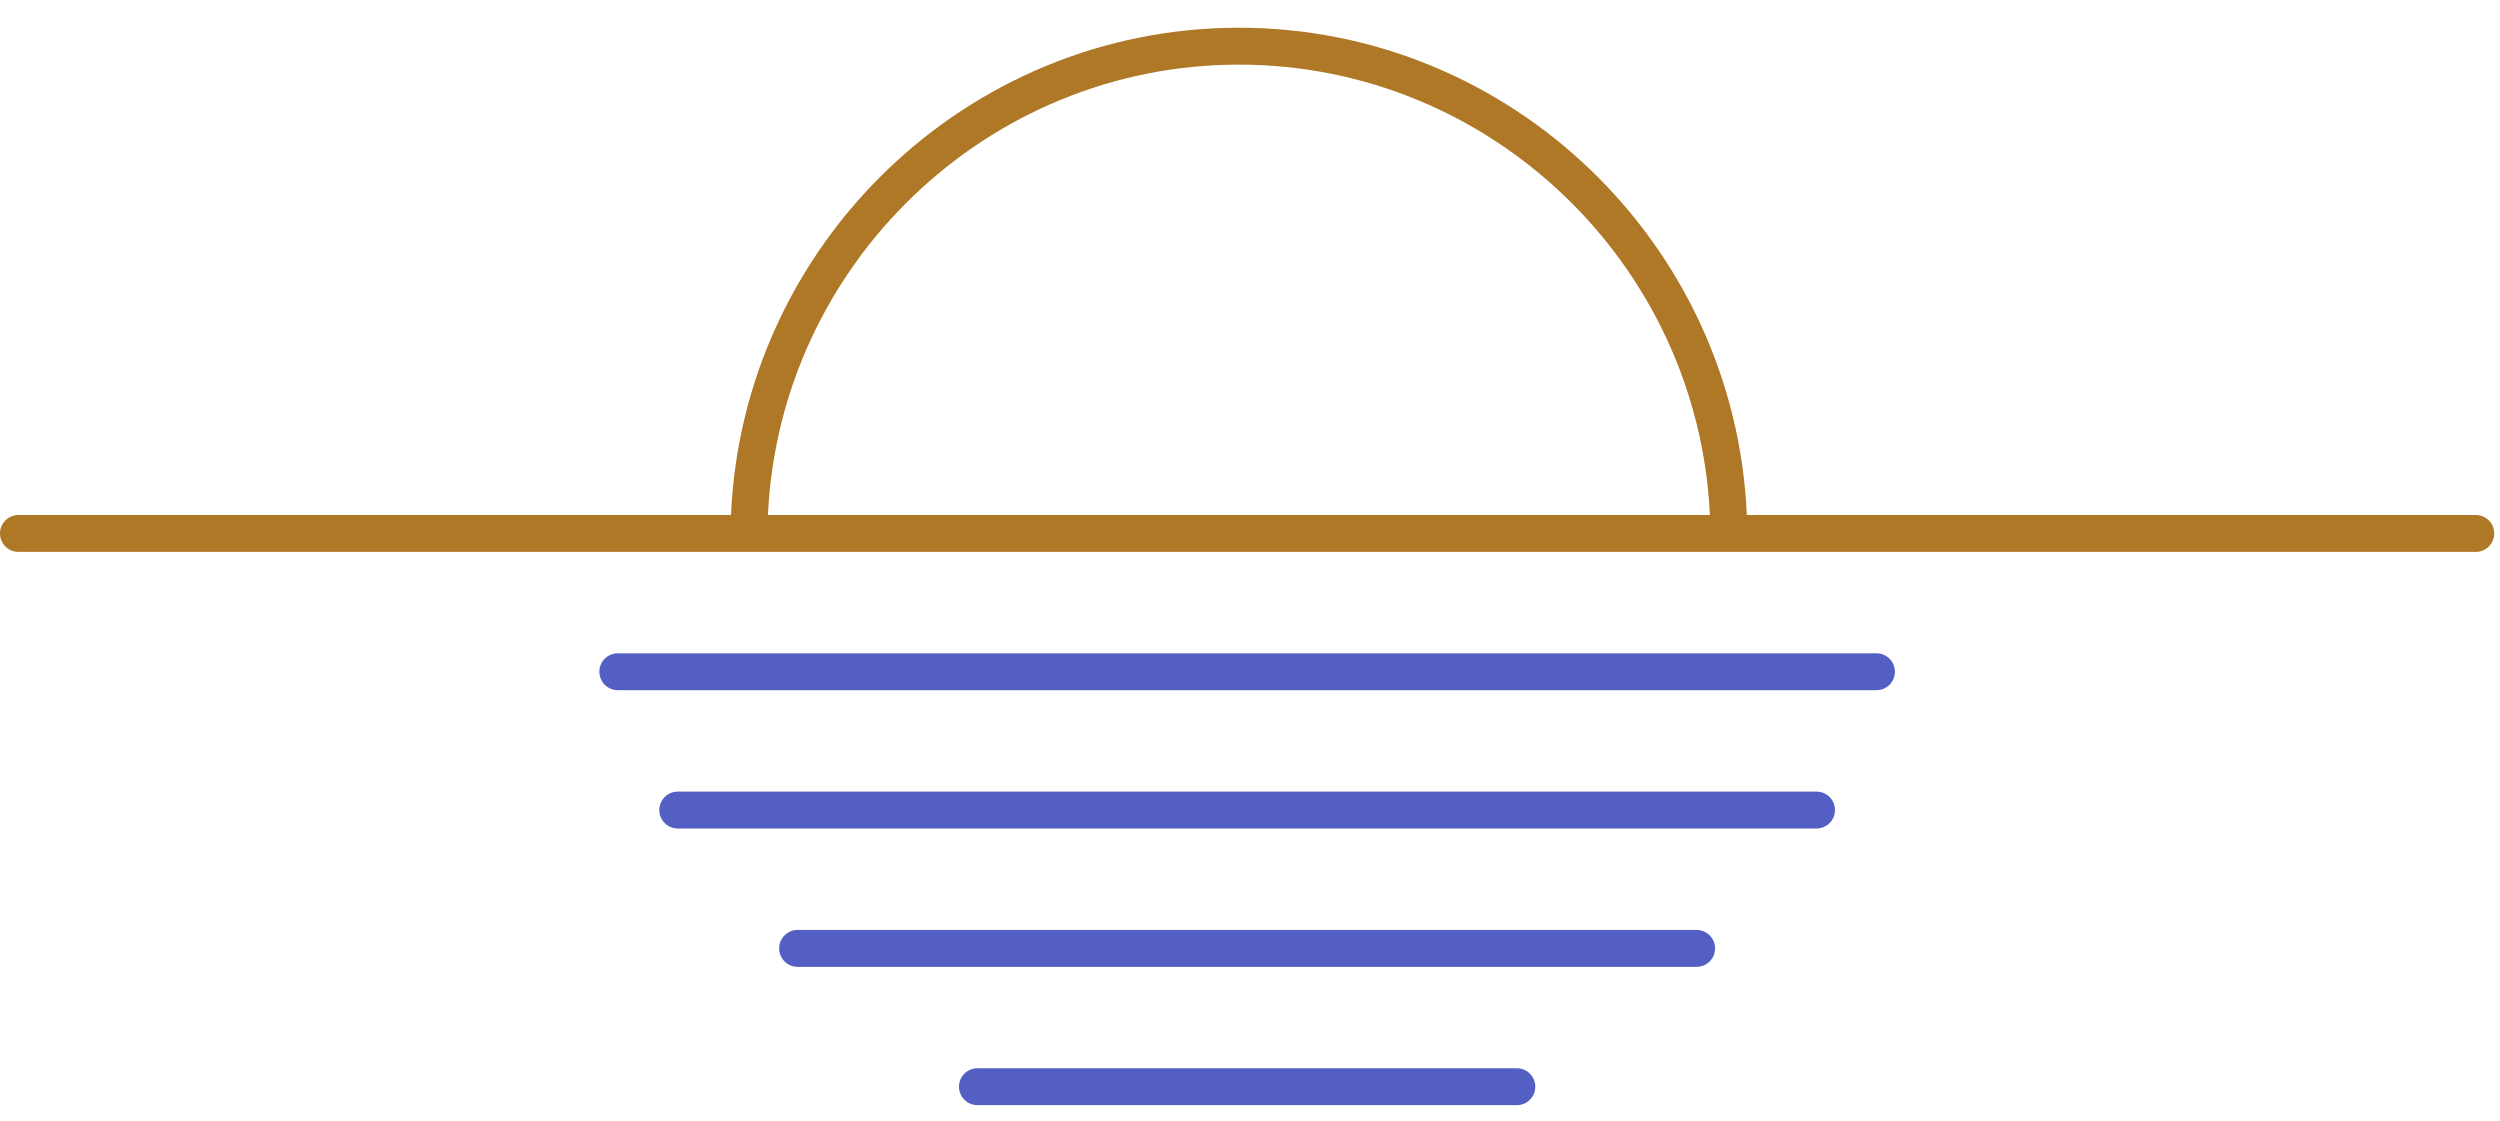 <svg width="87" height="39" viewBox="0 0 87 39" fill="none" xmlns="http://www.w3.org/2000/svg">
<path d="M86.157 17.922H60.789C60.384 8.518 52.598 0.965 43.114 0.965C33.63 0.965 25.844 8.518 25.439 17.922H0.642C0.287 17.922 0 18.209 0 18.564C0 18.919 0.287 19.206 0.642 19.206H26.04H26.044H60.183H60.188H86.157C86.512 19.206 86.799 18.919 86.799 18.564C86.799 18.209 86.512 17.922 86.157 17.922ZM43.114 2.249C51.891 2.249 59.1 9.225 59.504 17.922H26.724C27.128 9.225 34.337 2.249 43.114 2.249Z" fill="#AE7827"/>
<path d="M65.301 22.735H21.5C21.145 22.735 20.858 23.022 20.858 23.377C20.858 23.731 21.145 24.018 21.5 24.018H65.301C65.656 24.018 65.943 23.731 65.943 23.377C65.943 23.022 65.656 22.735 65.301 22.735Z" fill="#535FC2"/>
<path d="M63.215 27.548H23.585C23.231 27.548 22.944 27.835 22.944 28.19C22.944 28.545 23.231 28.832 23.585 28.832H63.215C63.57 28.832 63.857 28.545 63.857 28.19C63.857 27.835 63.57 27.548 63.215 27.548Z" fill="#535FC2"/>
<path d="M59.043 32.362H27.757C27.402 32.362 27.115 32.65 27.115 33.004C27.115 33.359 27.402 33.646 27.757 33.646H59.043C59.398 33.646 59.685 33.359 59.685 33.004C59.685 32.65 59.398 32.362 59.043 32.362Z" fill="#535FC2"/>
<path d="M52.786 37.175H34.015C33.66 37.175 33.373 37.462 33.373 37.817C33.373 38.172 33.66 38.459 34.015 38.459H52.786C53.141 38.459 53.428 38.172 53.428 37.817C53.428 37.462 53.141 37.175 52.786 37.175Z" fill="#535FC2"/>
</svg>
